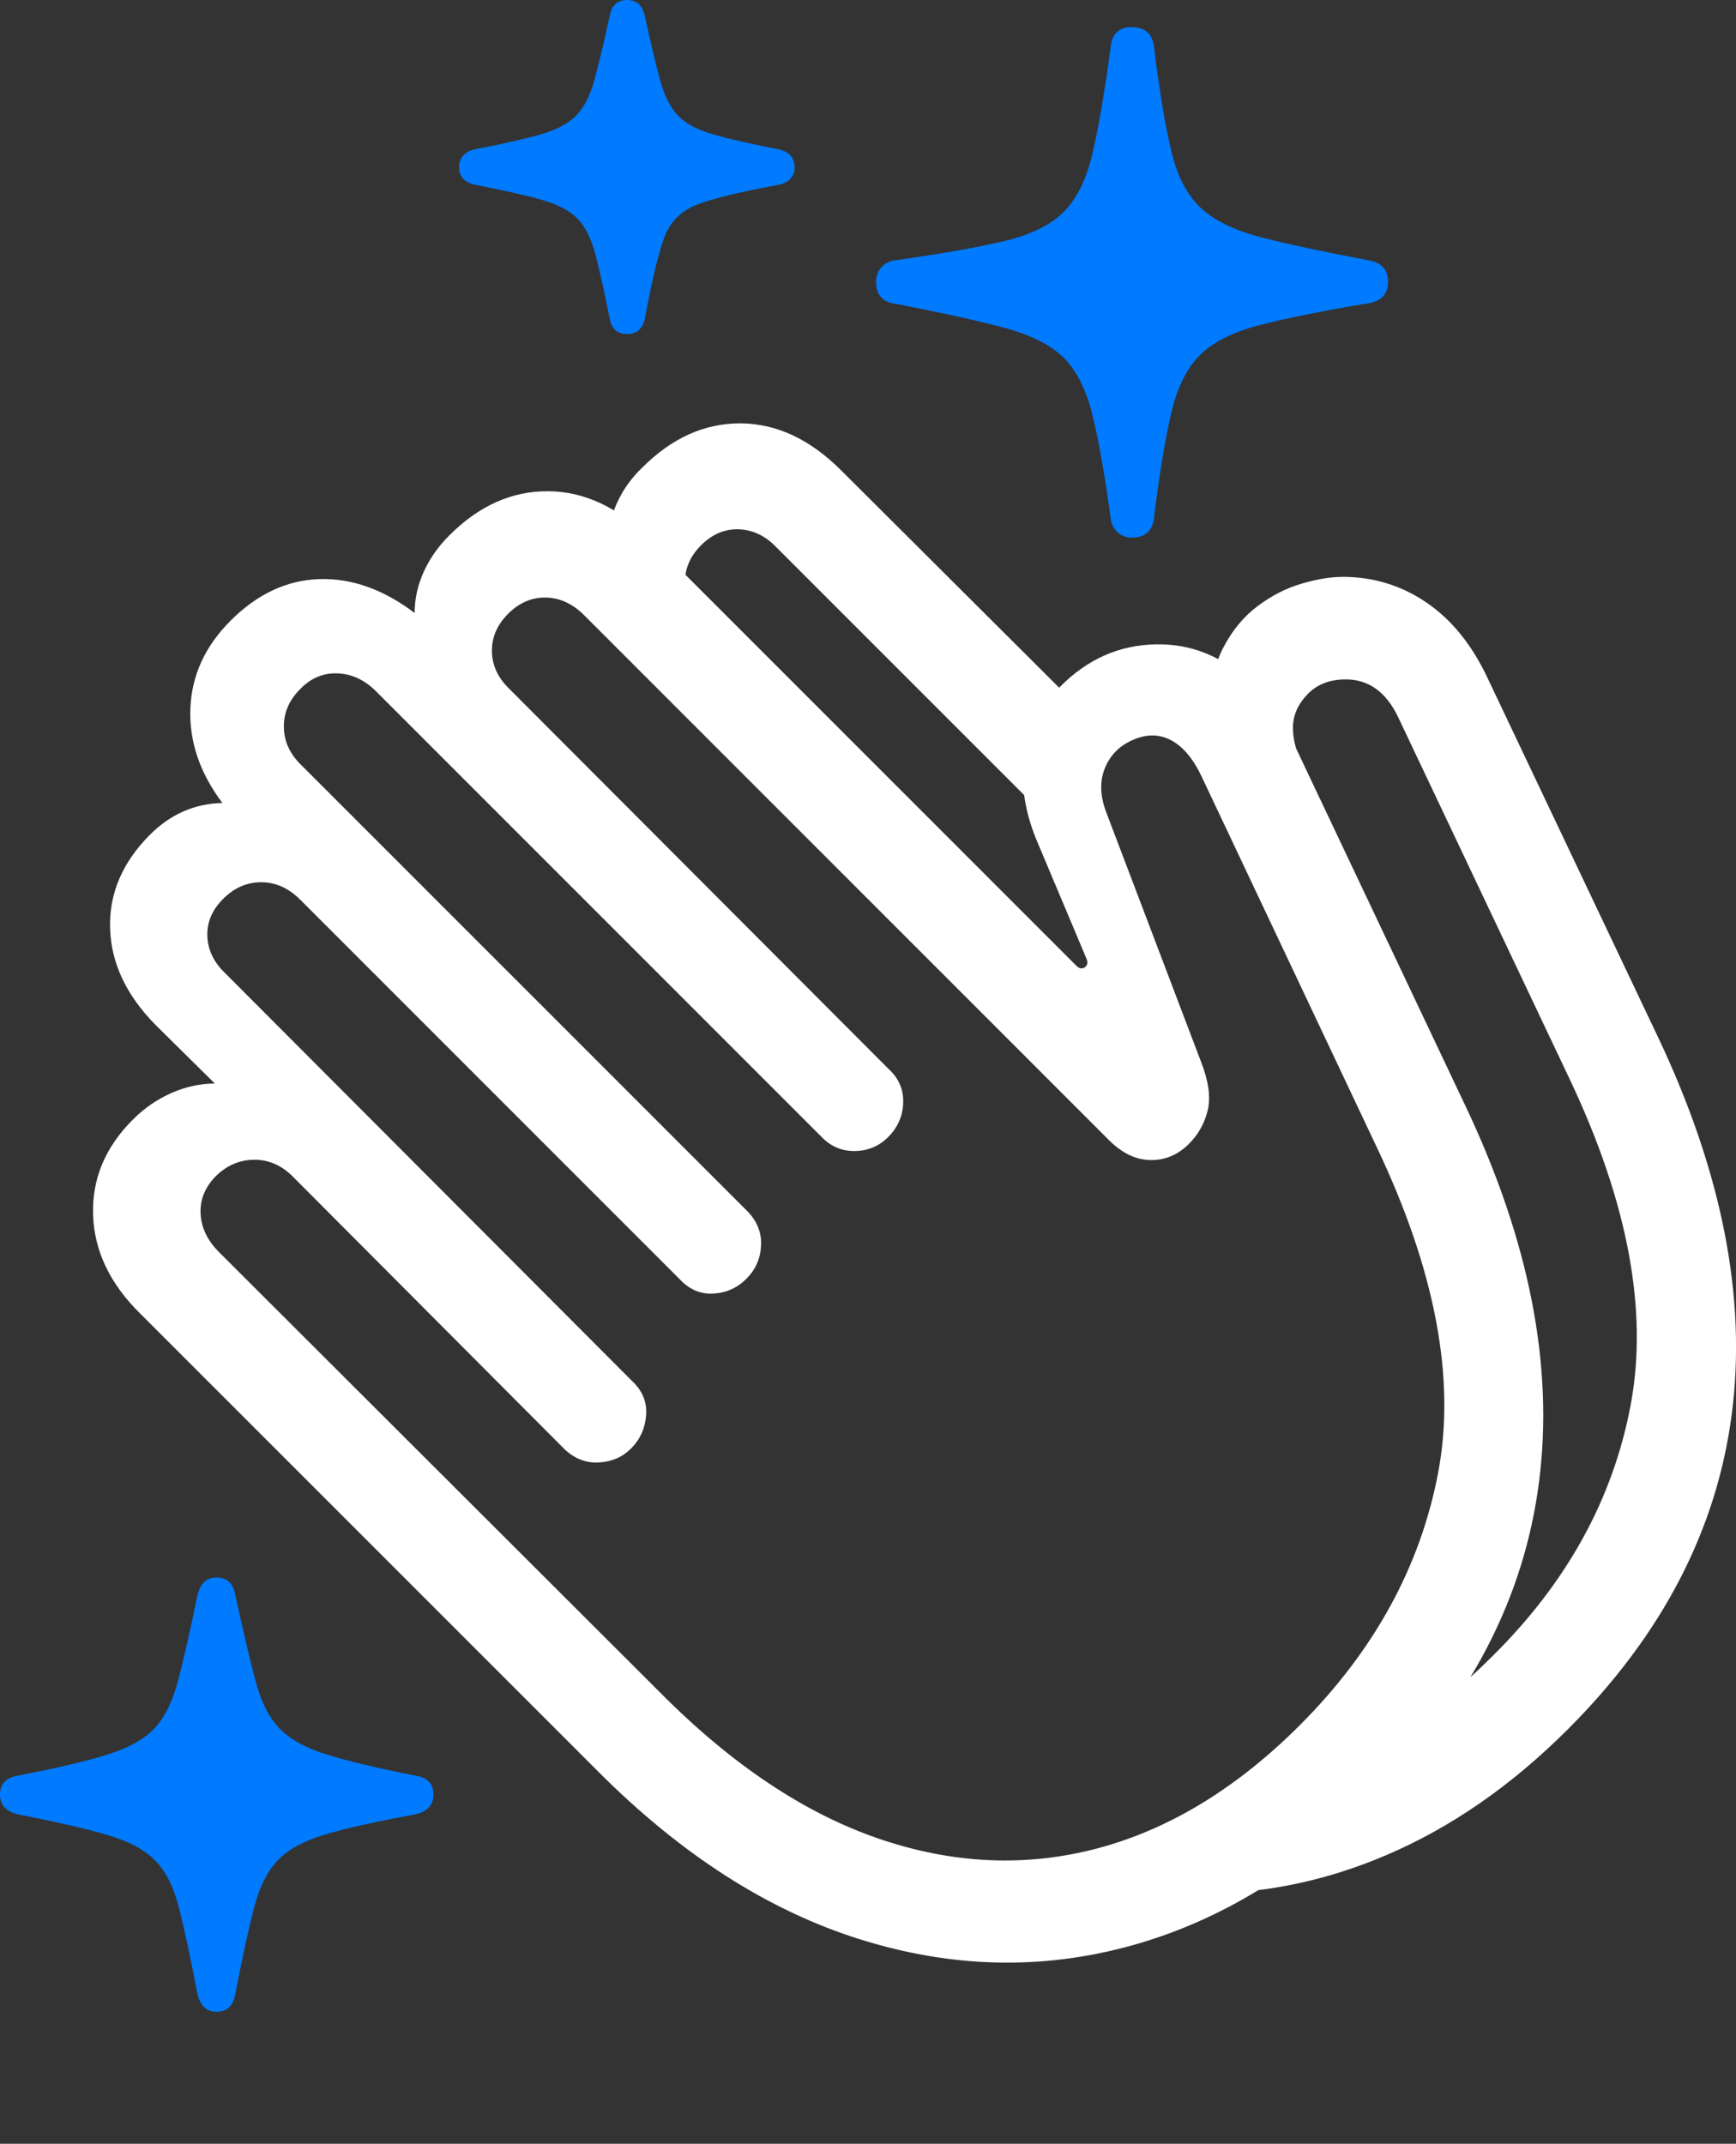 <?xml version="1.0" encoding="UTF-8"?>
<!--Generator: Apple Native CoreSVG 175.5-->
<!DOCTYPE svg
PUBLIC "-//W3C//DTD SVG 1.1//EN"
       "http://www.w3.org/Graphics/SVG/1.1/DTD/svg11.dtd">
<svg version="1.1" xmlns="http://www.w3.org/2000/svg" xmlns:xlink="http://www.w3.org/1999/xlink" width="22.487" height="27.764">
 <rect width="100%" height="100%" fill="#333333" stroke="none"/>
 <g>
  <rect height="27.764" opacity="0" width="22.487" x="0" y="0"/>
  <path d="M17.822 23.262Q19.648 21.445 19.936 19.189Q20.225 16.934 18.975 14.307L16.777 9.668Q16.543 9.189 16.23 8.877Q15.684 8.33 14.971 8.345Q14.258 8.359 13.73 8.896Q13.369 9.248 13.276 9.761Q13.184 10.273 13.418 10.859L14.072 12.412Q14.102 12.48 14.062 12.52Q14.004 12.568 13.945 12.51L8.408 6.973Q7.803 6.367 7.1 6.362Q6.396 6.357 5.82 6.934Q5.605 7.148 5.488 7.407Q5.371 7.666 5.371 7.939Q4.766 7.48 4.136 7.5Q3.506 7.52 2.988 8.037Q2.49 8.535 2.466 9.175Q2.441 9.814 2.881 10.4Q2.344 10.41 1.943 10.81Q1.406 11.348 1.426 12.021Q1.445 12.695 2.012 13.271L2.783 14.033Q2.5 14.033 2.222 14.155Q1.943 14.277 1.719 14.502Q1.182 15.039 1.206 15.737Q1.23 16.436 1.816 17.012L7.754 22.949Q9.365 24.561 11.143 25.117Q12.92 25.674 14.644 25.2Q16.367 24.727 17.822 23.262ZM16.836 22.344Q15.615 23.564 14.224 23.936Q12.832 24.307 11.387 23.814Q9.941 23.32 8.555 21.924L2.822 16.201Q2.607 15.977 2.598 15.708Q2.588 15.44 2.803 15.225Q3.018 15.02 3.296 15.02Q3.574 15.02 3.789 15.234L7.314 18.77Q7.51 18.955 7.759 18.94Q8.008 18.926 8.174 18.76Q8.35 18.584 8.369 18.33Q8.389 18.076 8.193 17.891L2.92 12.607Q2.695 12.393 2.686 12.124Q2.676 11.855 2.891 11.641Q3.105 11.426 3.384 11.426Q3.662 11.426 3.887 11.65L8.809 16.572Q8.994 16.768 9.243 16.753Q9.492 16.738 9.668 16.562Q9.844 16.387 9.858 16.138Q9.873 15.889 9.688 15.693L3.906 9.912Q3.682 9.697 3.677 9.419Q3.672 9.141 3.887 8.926Q4.092 8.711 4.37 8.721Q4.648 8.73 4.873 8.955L10.654 14.736Q10.83 14.912 11.079 14.907Q11.328 14.902 11.504 14.727Q11.69 14.541 11.699 14.287Q11.709 14.033 11.523 13.857L6.602 8.926Q6.377 8.711 6.372 8.438Q6.367 8.164 6.582 7.949Q6.797 7.734 7.07 7.739Q7.344 7.744 7.568 7.969L14.365 14.766Q14.619 15.02 14.902 15.024Q15.185 15.029 15.4 14.815Q15.586 14.629 15.645 14.375Q15.703 14.121 15.557 13.75L14.336 10.537Q14.209 10.215 14.307 9.961Q14.404 9.707 14.658 9.59Q14.932 9.463 15.166 9.585Q15.4 9.707 15.566 10.059L17.832 14.854Q18.975 17.256 18.628 19.077Q18.281 20.898 16.836 22.344ZM8.32 6.055Q8.105 6.26 7.988 6.523Q7.871 6.787 7.861 7.061L9.092 8.047Q8.877 7.832 8.872 7.554Q8.867 7.275 9.082 7.061Q9.297 6.846 9.57 6.855Q9.844 6.865 10.059 7.09L13.379 10.41L14.17 9.355L10.898 6.094Q10.293 5.488 9.595 5.483Q8.896 5.479 8.32 6.055ZM20.312 22.393Q22.139 20.566 22.432 18.315Q22.725 16.064 21.475 13.428L19.268 8.779Q18.965 8.135 18.477 7.803Q17.988 7.471 17.393 7.471Q17.158 7.471 16.86 7.559Q16.562 7.646 16.294 7.847Q16.025 8.047 15.85 8.379Q15.674 8.711 15.674 9.189Q15.674 9.365 15.693 9.521L16.846 9.844Q16.748 9.629 16.748 9.424Q16.748 9.189 16.934 8.994Q17.119 8.799 17.432 8.799Q17.881 8.799 18.115 9.297L20.332 13.975Q21.465 16.367 21.123 18.193Q20.781 20.02 19.326 21.455Q18.145 22.637 16.816 23.018L15.391 24.521Q16.709 24.561 17.964 24.023Q19.219 23.486 20.312 22.393Z" fill="#ffffff"/>
  <path d="M14.658 6.963Q14.932 6.963 14.951 6.68Q15.059 5.82 15.176 5.332Q15.293 4.844 15.547 4.595Q15.801 4.346 16.304 4.214Q16.807 4.082 17.676 3.936Q17.979 3.906 17.979 3.652Q17.979 3.408 17.715 3.369Q16.836 3.203 16.328 3.071Q15.82 2.939 15.557 2.695Q15.293 2.451 15.176 1.973Q15.059 1.494 14.951 0.635Q14.932 0.352 14.658 0.352Q14.404 0.352 14.385 0.625Q14.268 1.494 14.15 1.992Q14.033 2.49 13.779 2.744Q13.525 2.998 13.018 3.12Q12.51 3.242 11.611 3.369Q11.494 3.379 11.421 3.457Q11.348 3.535 11.348 3.652Q11.348 3.906 11.611 3.936Q12.51 4.111 13.018 4.248Q13.525 4.385 13.774 4.629Q14.023 4.873 14.146 5.356Q14.268 5.84 14.385 6.699Q14.395 6.816 14.473 6.89Q14.551 6.963 14.658 6.963ZM8.125 4.326Q8.301 4.326 8.35 4.141Q8.486 3.408 8.599 3.091Q8.711 2.773 9.028 2.651Q9.346 2.529 10.088 2.393Q10.293 2.344 10.293 2.168Q10.293 1.982 10.088 1.934Q9.531 1.826 9.229 1.738Q8.926 1.65 8.779 1.494Q8.633 1.338 8.55 1.035Q8.467 0.732 8.35 0.195Q8.301 0 8.125 0Q7.939 0 7.9 0.195Q7.783 0.732 7.7 1.035Q7.617 1.338 7.466 1.494Q7.314 1.65 7.012 1.738Q6.709 1.826 6.152 1.934Q5.947 1.982 5.947 2.168Q5.947 2.344 6.152 2.393Q6.709 2.5 7.017 2.588Q7.324 2.676 7.476 2.827Q7.627 2.979 7.71 3.286Q7.793 3.594 7.9 4.141Q7.939 4.326 8.125 4.326ZM2.803 26.055Q3.008 26.055 3.047 25.83Q3.184 25.117 3.291 24.707Q3.398 24.297 3.604 24.087Q3.809 23.877 4.224 23.755Q4.639 23.633 5.391 23.496Q5.615 23.438 5.615 23.242Q5.615 23.037 5.391 22.998Q4.648 22.852 4.238 22.725Q3.828 22.598 3.623 22.388Q3.418 22.178 3.311 21.773Q3.203 21.367 3.047 20.654Q3.008 20.43 2.803 20.43Q2.617 20.43 2.559 20.654Q2.412 21.367 2.305 21.773Q2.197 22.178 1.997 22.388Q1.797 22.598 1.387 22.725Q0.977 22.852 0.225 22.998Q0 23.037 0 23.242Q0 23.438 0.225 23.496Q0.977 23.643 1.392 23.765Q1.807 23.887 2.012 24.097Q2.217 24.307 2.319 24.712Q2.422 25.117 2.559 25.83Q2.617 26.055 2.803 26.055Z" fill="#007aff"/>
 </g>
</svg>
